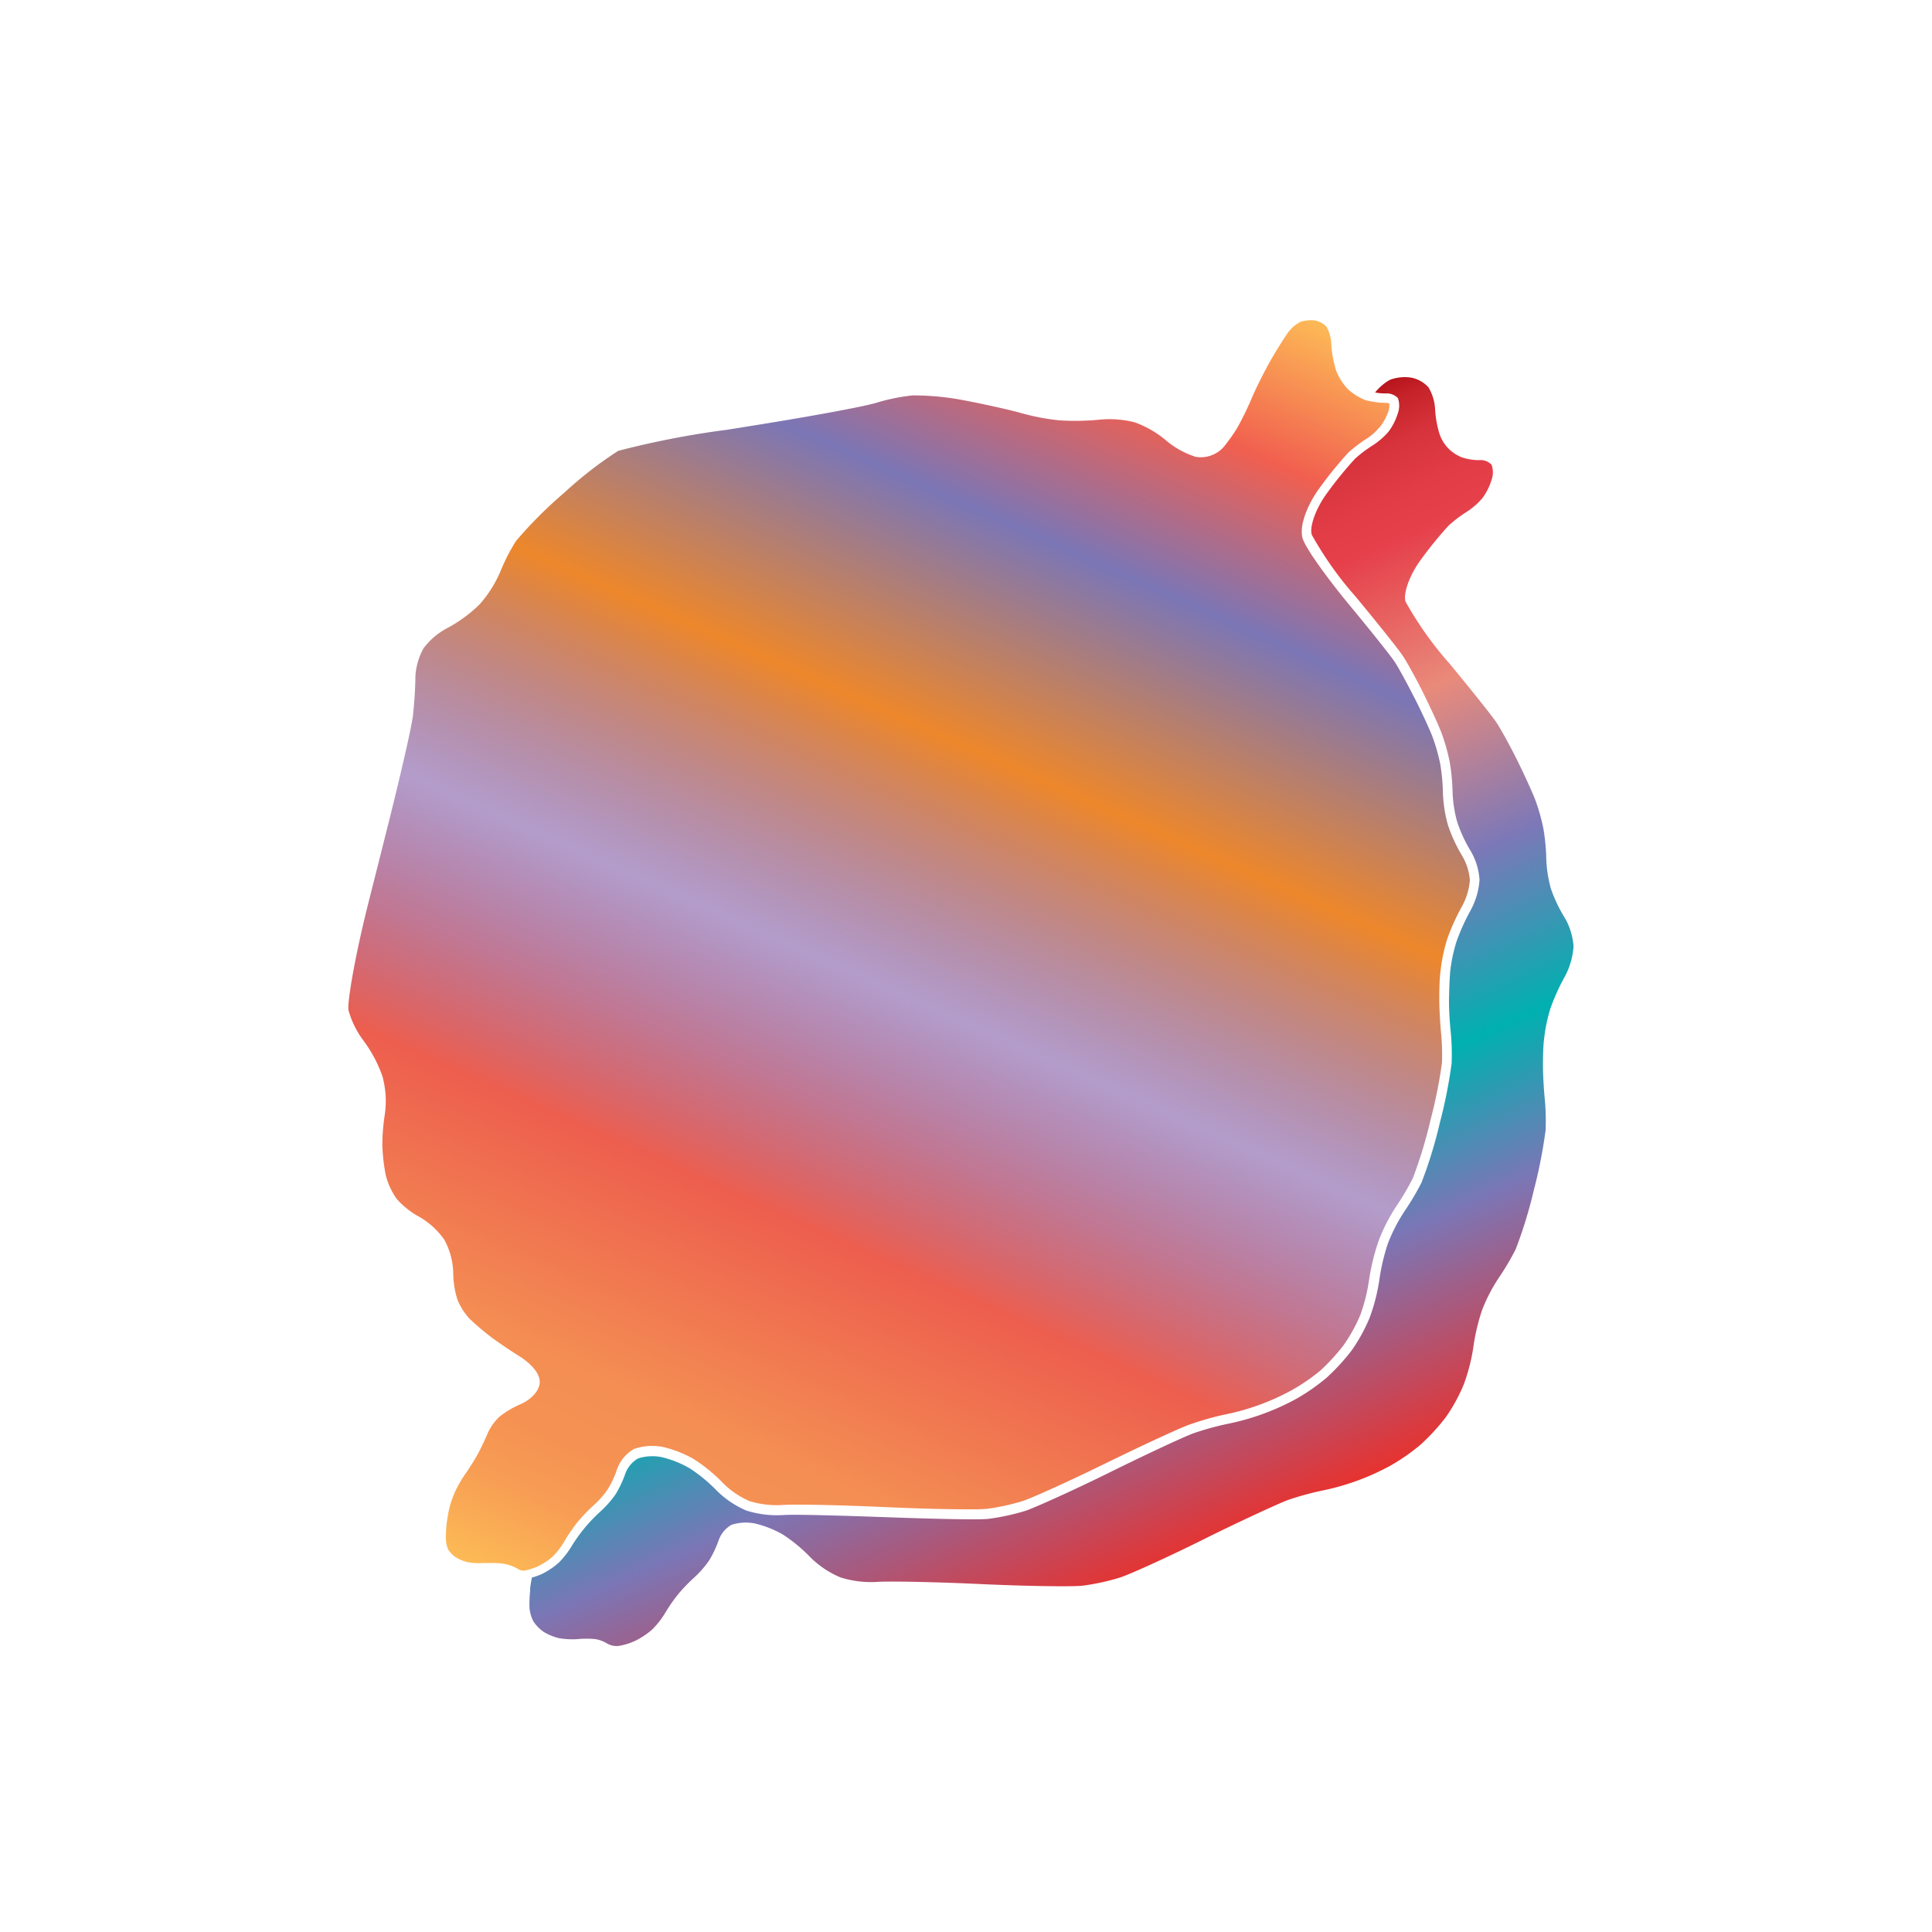 <svg xmlns="http://www.w3.org/2000/svg" xmlns:xlink="http://www.w3.org/1999/xlink" width="200" height="200" viewBox="0 0 200 200"><defs><linearGradient id="a" x1="62.71" y1="168.13" x2="125.04" y2="28.14" gradientUnits="userSpaceOnUse"><stop offset="0" stop-color="#fdba56"/><stop offset="0.02" stop-color="#fbb055"/><stop offset="0.06" stop-color="#f79d54"/><stop offset="0.1" stop-color="#f59253"/><stop offset="0.15" stop-color="#f48e53"/><stop offset="0.3" stop-color="#ed5e4e"/><stop offset="0.47" stop-color="#683a96" stop-opacity="0.5"/><stop offset="0.64" stop-color="#ed872b"/><stop offset="0.79" stop-color="#7b76b6"/><stop offset="0.9" stop-color="#f15f4f"/><stop offset="1" stop-color="#fdba56"/></linearGradient><linearGradient id="b" x1="85.74" y1="65.2" x2="127.55" y2="159.11" gradientUnits="userSpaceOnUse"><stop offset="0" stop-color="#b7151b"/><stop offset="0.02" stop-color="#c52229"/><stop offset="0.06" stop-color="#d7333c"/><stop offset="0.11" stop-color="#e23d47"/><stop offset="0.15" stop-color="#e6404b"/><stop offset="0.3" stop-color="#e98a7b"/><stop offset="0.47" stop-color="#7c78b8"/><stop offset="0.64" stop-color="#00b0b0"/><stop offset="0.79" stop-color="#7b76b6"/><stop offset="1" stop-color="#e7322f"/></linearGradient></defs><title>_</title><path d="M141.32,41.41a6,6,0,0,1-1.78-1.12,5.87,5.87,0,0,1-1.25-2,11.83,11.83,0,0,1-.48-2.75,4,4,0,0,0-.49-1.72,2.33,2.33,0,0,0-1.16-.64,3.44,3.44,0,0,0-1.55.14,4,4,0,0,0-1.26,1.08c-0.38.53-1.21,1.85-1.8,2.88s-1.48,2.79-1.95,3.89a32.29,32.29,0,0,1-1.52,3.12,18,18,0,0,1-1.42,2,3.18,3.18,0,0,1-2.89,1,9.09,9.09,0,0,1-3.22-1.83,10.73,10.73,0,0,0-3.08-1.74,10.57,10.57,0,0,0-3.5-.29,26.3,26.3,0,0,1-4.23.09,23.36,23.36,0,0,1-4-.75c-1-.29-3.56-0.87-5.64-1.27a28.22,28.22,0,0,0-5.59-.57,20,20,0,0,0-3.7.74c-1.27.41-7.09,1.46-12,2.25l-3.55.57A91.27,91.27,0,0,0,64,46.67,40.37,40.37,0,0,0,58.42,51a44.48,44.48,0,0,0-5,5,19.54,19.54,0,0,0-1.59,3.09,12.52,12.52,0,0,1-2.16,3.45,14.39,14.39,0,0,1-3.41,2.5,7.42,7.42,0,0,0-2.41,2.06A6.8,6.8,0,0,0,43,70.06c0,1.13-.13,3-0.26,4.07-0.15,1.26-1.49,7-2.7,11.78l-1.91,7.58c-1.46,5.78-2.18,10.34-2.06,11.07a9.57,9.57,0,0,0,1.53,3.13,13.78,13.78,0,0,1,2,3.76,9.84,9.84,0,0,1,.24,3.89,20.87,20.87,0,0,0-.26,3.2,19.3,19.3,0,0,0,.35,3.1,7.45,7.45,0,0,0,1.12,2.45,8.47,8.47,0,0,0,2.2,1.79A8.08,8.08,0,0,1,46,128.34a7.58,7.58,0,0,1,.92,3.5,9.45,9.45,0,0,0,.43,2.69,6.57,6.57,0,0,0,1.27,2,28.84,28.84,0,0,0,2.23,1.89c0.7,0.52,2,1.41,2.86,1.94s2.08,1.54,2.16,2.58-1,2-2,2.43a9.48,9.48,0,0,0-2.18,1.3,5.58,5.58,0,0,0-1.17,1.62c-0.27.65-.75,1.67-1.08,2.27s-0.93,1.55-1.33,2.1a13.9,13.9,0,0,0-1,1.76,10.6,10.6,0,0,0-.6,1.73c-0.11.5-.25,1.3-0.29,1.74a13.79,13.79,0,0,0-.06,1.56,2.82,2.82,0,0,0,.26,1,3,3,0,0,0,.75.76,4.6,4.6,0,0,0,1.24.51,7,7,0,0,0,1.66.08c0.26,0,.55,0,0.83,0a8.48,8.48,0,0,1,1.23.08,4.33,4.33,0,0,1,1.64.63,1.32,1.32,0,0,0,.51.08,3.68,3.68,0,0,0,.58-0.14,6.59,6.59,0,0,0,.82-0.3,6.94,6.94,0,0,0,1.52-1,7.81,7.81,0,0,0,1.18-1.52,17.63,17.63,0,0,1,1.41-2.07,17.85,17.85,0,0,1,1.75-1.81,9.7,9.7,0,0,0,1.36-1.56,10,10,0,0,0,.91-1.89A3.93,3.93,0,0,1,65.63,150a5.73,5.73,0,0,1,3-.21,11.78,11.78,0,0,1,3.25,1.29,17.34,17.34,0,0,1,3,2.48,8.79,8.79,0,0,0,2.7,1.83,9.54,9.54,0,0,0,3.35.41c1.19-.1,6,0,10.83.22,5.12,0.23,9.53.28,10.43,0.17a22.49,22.49,0,0,0,3.67-.8c0.89-.29,4.57-1.93,8.62-3.92,3.8-1.86,7.68-3.66,8.66-4a30.81,30.81,0,0,1,3.75-1.06,24.17,24.17,0,0,0,6.85-2.51,20.08,20.08,0,0,0,2.92-2,20.58,20.58,0,0,0,2.43-2.65,16.65,16.65,0,0,0,1.74-3.15,18.46,18.46,0,0,0,.9-3.63,22.23,22.23,0,0,1,1-4.06,18.32,18.32,0,0,1,1.81-3.53,27,27,0,0,0,1.71-2.9,45.94,45.94,0,0,0,1.81-5.93,50.86,50.86,0,0,0,1.21-6,23.25,23.25,0,0,0-.08-3c-0.09-.91-0.18-2.38-0.19-3.27s0-2.35.12-3.23a17.32,17.32,0,0,1,.71-3.38,22.44,22.44,0,0,1,1.54-3.39,6.72,6.72,0,0,0,.79-2.67,5.8,5.8,0,0,0-.77-2.47,16,16,0,0,1-1.5-3.23,14.1,14.1,0,0,1-.52-3.4,20.53,20.53,0,0,0-.28-2.94,19.8,19.8,0,0,0-.8-2.8c-0.29-.76-1.14-2.61-1.85-4s-1.65-3.14-2.07-3.77-2.39-3.11-4.79-6c-2-2.43-4.36-5.62-4.72-6.73-0.43-1.33.55-3.64,1.73-5.24a40.57,40.57,0,0,1,3-3.69,14.61,14.61,0,0,1,2-1.5A6.62,6.62,0,0,0,143,44a5.53,5.53,0,0,0,.76-1.53,2.14,2.14,0,0,0,.06-0.7,1.19,1.19,0,0,0-.38-0.07,6,6,0,0,1-1.3-.12A5,5,0,0,1,141.32,41.41Z" fill="url(#a)"/><path d="M160.55,92a13.17,13.17,0,0,1-.48-3.12,21.22,21.22,0,0,0-.3-3.11,20.64,20.64,0,0,0-.85-3c-0.31-.8-1.16-2.66-1.89-4.13s-1.69-3.21-2.14-3.88-2.63-3.4-4.85-6.08a36.35,36.35,0,0,1-4.54-6.4c-0.27-.84.44-2.79,1.58-4.33a39.87,39.87,0,0,1,2.9-3.56A13.81,13.81,0,0,1,151.81,53a7.44,7.44,0,0,0,1.66-1.45,6.4,6.4,0,0,0,.94-1.88,2.36,2.36,0,0,0,0-1.56,1.6,1.6,0,0,0-1.27-.48,5.5,5.5,0,0,1-1.73-.26,3.94,3.94,0,0,1-2.42-2.54,10.91,10.91,0,0,1-.43-2.47,4.89,4.89,0,0,0-.69-2.27,3.26,3.26,0,0,0-1.79-1,4.45,4.45,0,0,0-2.12.2,3.4,3.4,0,0,0-.68.43,5.31,5.31,0,0,0-.93.91,5.5,5.5,0,0,0,1.09.1,1.6,1.6,0,0,1,1.27.48,2.36,2.36,0,0,1,0,1.56,6.4,6.4,0,0,1-.94,1.88,7.44,7.44,0,0,1-1.66,1.45,13.81,13.81,0,0,0-1.83,1.38,39.87,39.87,0,0,0-2.9,3.56c-1.14,1.54-1.86,3.49-1.58,4.33a36.35,36.35,0,0,0,4.54,6.4c2.22,2.68,4.4,5.41,4.85,6.08s1.41,2.41,2.14,3.88,1.58,3.32,1.89,4.13a20.64,20.64,0,0,1,.85,3,21.22,21.22,0,0,1,.3,3.11,13.17,13.17,0,0,0,.48,3.12,15.07,15.07,0,0,0,1.39,3,6.7,6.7,0,0,1,.92,3,7.69,7.69,0,0,1-.93,3.16,21.67,21.67,0,0,0-1.45,3.21,16.47,16.47,0,0,0-.66,3.15c-0.07.86-.12,2.27-0.12,3.14s0.09,2.3.19,3.18a24.11,24.11,0,0,1,.08,3.17,51.53,51.53,0,0,1-1.23,6.18,46.61,46.61,0,0,1-1.88,6.13,27.64,27.64,0,0,1-1.78,3,17.48,17.48,0,0,0-1.7,3.3,21.08,21.08,0,0,0-.9,3.84,19.39,19.39,0,0,1-1,3.87,17.6,17.6,0,0,1-1.86,3.38,21.53,21.53,0,0,1-2.58,2.81,21,21,0,0,1-3.1,2.17,25.16,25.16,0,0,1-7.13,2.61,30,30,0,0,0-3.61,1c-0.95.35-4.8,2.14-8.56,4s-7.7,3.63-8.75,4a23.55,23.55,0,0,1-3.86.84c-1.07.12-5.84,0-10.59-.17s-9.57-.31-10.7-0.22a10.52,10.52,0,0,1-3.78-.47,9.74,9.74,0,0,1-3.08-2.08A16.43,16.43,0,0,0,71.4,152a10.78,10.78,0,0,0-2.92-1.16,4.83,4.83,0,0,0-2.43.14,3,3,0,0,0-1.32,1.58,10.86,10.86,0,0,1-1,2.12,10.6,10.6,0,0,1-1.54,1.76,17,17,0,0,0-1.63,1.69A16.55,16.55,0,0,0,59.21,160a8.86,8.86,0,0,1-1.36,1.76,8,8,0,0,1-1.79,1.2,7.6,7.6,0,0,1-1,.35c-0.07.36-.13,0.75-0.18,1.08,0,0.1,0,.2,0,0.29a14.49,14.49,0,0,0-.07,1.7,3.72,3.72,0,0,0,.4,1.45,4,4,0,0,0,1.07,1.1,5.54,5.54,0,0,0,1.58.65,8.13,8.13,0,0,0,1.95.1,9.39,9.39,0,0,1,1.82,0,3.38,3.38,0,0,1,1.21.45,2,2,0,0,0,1.18.26,6.66,6.66,0,0,0,1.73-.53,8,8,0,0,0,1.79-1.2,8.86,8.86,0,0,0,1.36-1.76A16.55,16.55,0,0,1,70.23,165a17,17,0,0,1,1.63-1.69,10.6,10.6,0,0,0,1.54-1.76,10.86,10.86,0,0,0,1-2.12,3,3,0,0,1,1.32-1.58,4.83,4.83,0,0,1,2.43-.14,10.78,10.78,0,0,1,2.92,1.16,16.43,16.43,0,0,1,2.79,2.31A9.74,9.74,0,0,0,87,163.29a10.52,10.52,0,0,0,3.78.47c1.14-.09,6,0,10.7.22s9.52,0.29,10.59.17a23.55,23.55,0,0,0,3.86-.84c1.05-.34,5-2.13,8.75-4s7.62-3.63,8.56-4a30,30,0,0,1,3.61-1,25.16,25.16,0,0,0,7.13-2.61,21,21,0,0,0,3.1-2.17,21.53,21.53,0,0,0,2.58-2.81,17.6,17.6,0,0,0,1.86-3.38,19.39,19.39,0,0,0,1-3.87,21.08,21.08,0,0,1,.9-3.84,17.48,17.48,0,0,1,1.7-3.3,27.64,27.64,0,0,0,1.78-3,46.61,46.61,0,0,0,1.88-6.12A51.53,51.53,0,0,0,160,117a24.11,24.11,0,0,0-.08-3.17c-0.09-.88-0.18-2.31-0.19-3.18s0-2.28.12-3.14a16.47,16.47,0,0,1,.66-3.15,21.67,21.67,0,0,1,1.45-3.21,7.69,7.69,0,0,0,.93-3.16,6.7,6.7,0,0,0-.92-3A15.07,15.07,0,0,1,160.55,92Z" fill="url(#b)"/></svg>
